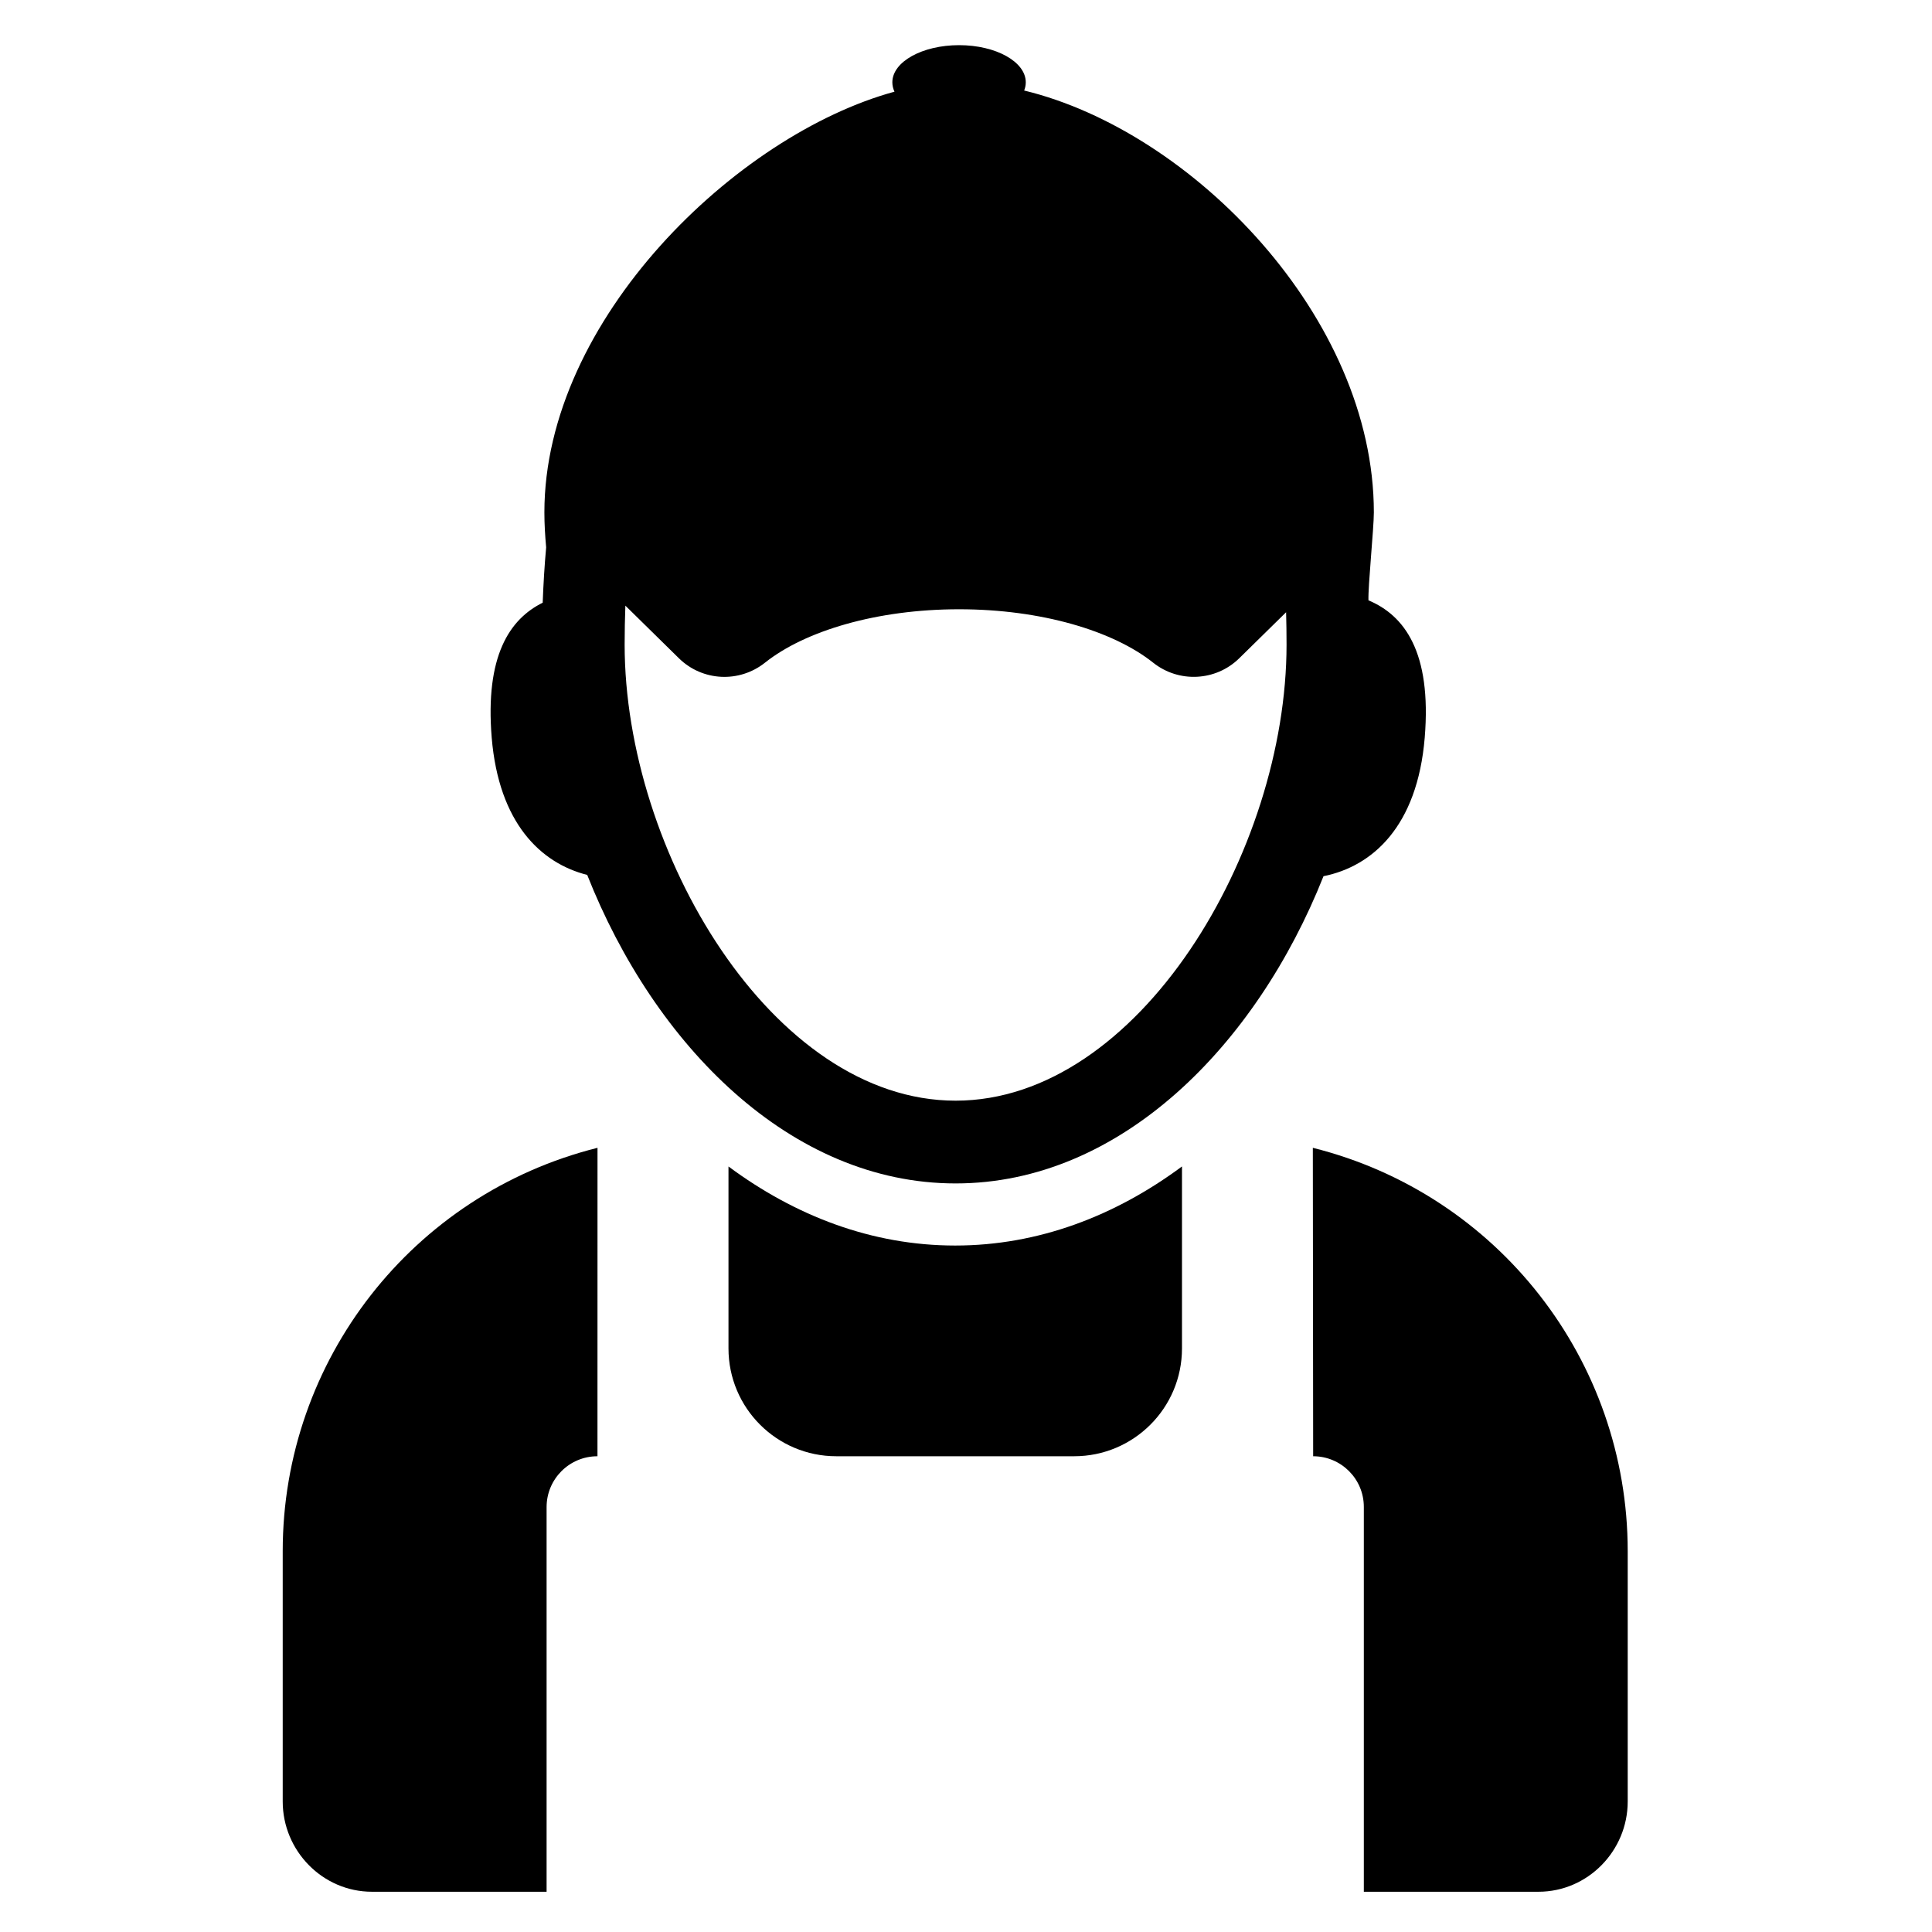 <?xml version="1.0" encoding="utf-8"?>
<!-- Generator: Adobe Illustrator 16.0.0, SVG Export Plug-In . SVG Version: 6.00 Build 0)  -->
<!DOCTYPE svg PUBLIC "-//W3C//DTD SVG 1.1//EN" "http://www.w3.org/Graphics/SVG/1.1/DTD/svg11.dtd">
<svg version="1.1" id="Layer_1" xmlns="http://www.w3.org/2000/svg" xmlns:xlink="http://www.w3.org/1999/xlink" x="0px" y="0px"
	 width="48px" height="48px" viewBox="0 0 48 48" enable-background="new 0 0 48 48" xml:space="preserve">
<g>
	<path d="M18.099,28.981v4.52c0,1.48,1.199,2.679,2.679,2.679h5.909c1.479,0,2.679-1.199,2.679-2.679V28.98
		c-1.654,1.226-3.564,1.965-5.635,1.965C21.661,30.945,19.753,30.207,18.099,28.981z"/>
	<path d="M32.617,28.517l0.008,7.663c0.695,0,1.259,0.563,1.259,1.259V47h4.339c1.224,0,2.217-1.016,2.217-2.242v-6.221
		C40.439,33.798,37.215,29.668,32.617,28.517z"/>
	<path d="M7.024,38.537v6.221C7.024,45.984,8.017,47,9.241,47h4.339v-9.556c0-0.698,0.565-1.264,1.264-1.264l0.001-7.663
		C10.248,29.668,7.024,33.798,7.024,38.537z"/>
	<path d="M35.397,18.325c0.175-2.131-0.508-3.036-1.398-3.41c-0.013-0.349,0.134-1.787,0.134-2.184
		c0-4.843-4.513-9.472-8.688-10.482c0.026-0.065,0.04-0.133,0.04-0.204c0-0.51-0.741-0.923-1.657-0.923S22.17,1.536,22.17,2.045
		c0,0.081,0.019,0.159,0.053,0.233c-3.917,1.068-8.698,5.655-8.698,10.452c0,0.293,0.018,0.584,0.044,0.87
		c-0.04,0.437-0.068,0.895-0.086,1.374c-0.824,0.408-1.433,1.326-1.267,3.351c0.177,2.127,1.22,3.121,2.373,3.412
		c1.67,4.226,5.049,7.665,9.153,7.665c4.093,0,7.467-3.422,9.14-7.633C34.093,21.525,35.214,20.54,35.397,18.325z M23.742,27.346
		c-4.555,0-8.223-6.198-8.223-11.33c0-0.335,0.007-0.657,0.018-0.969l1.33,1.307c0.583,0.573,1.499,0.619,2.139,0.11
		c0.995-0.792,2.782-1.327,4.822-1.327c2.039,0,3.827,0.535,4.822,1.327c0.638,0.508,1.556,0.462,2.138-0.109l1.165-1.144
		c0.007,0.261,0.011,0.529,0.011,0.805C31.964,21.148,28.296,27.346,23.742,27.346z"/>
</g>
</svg>
